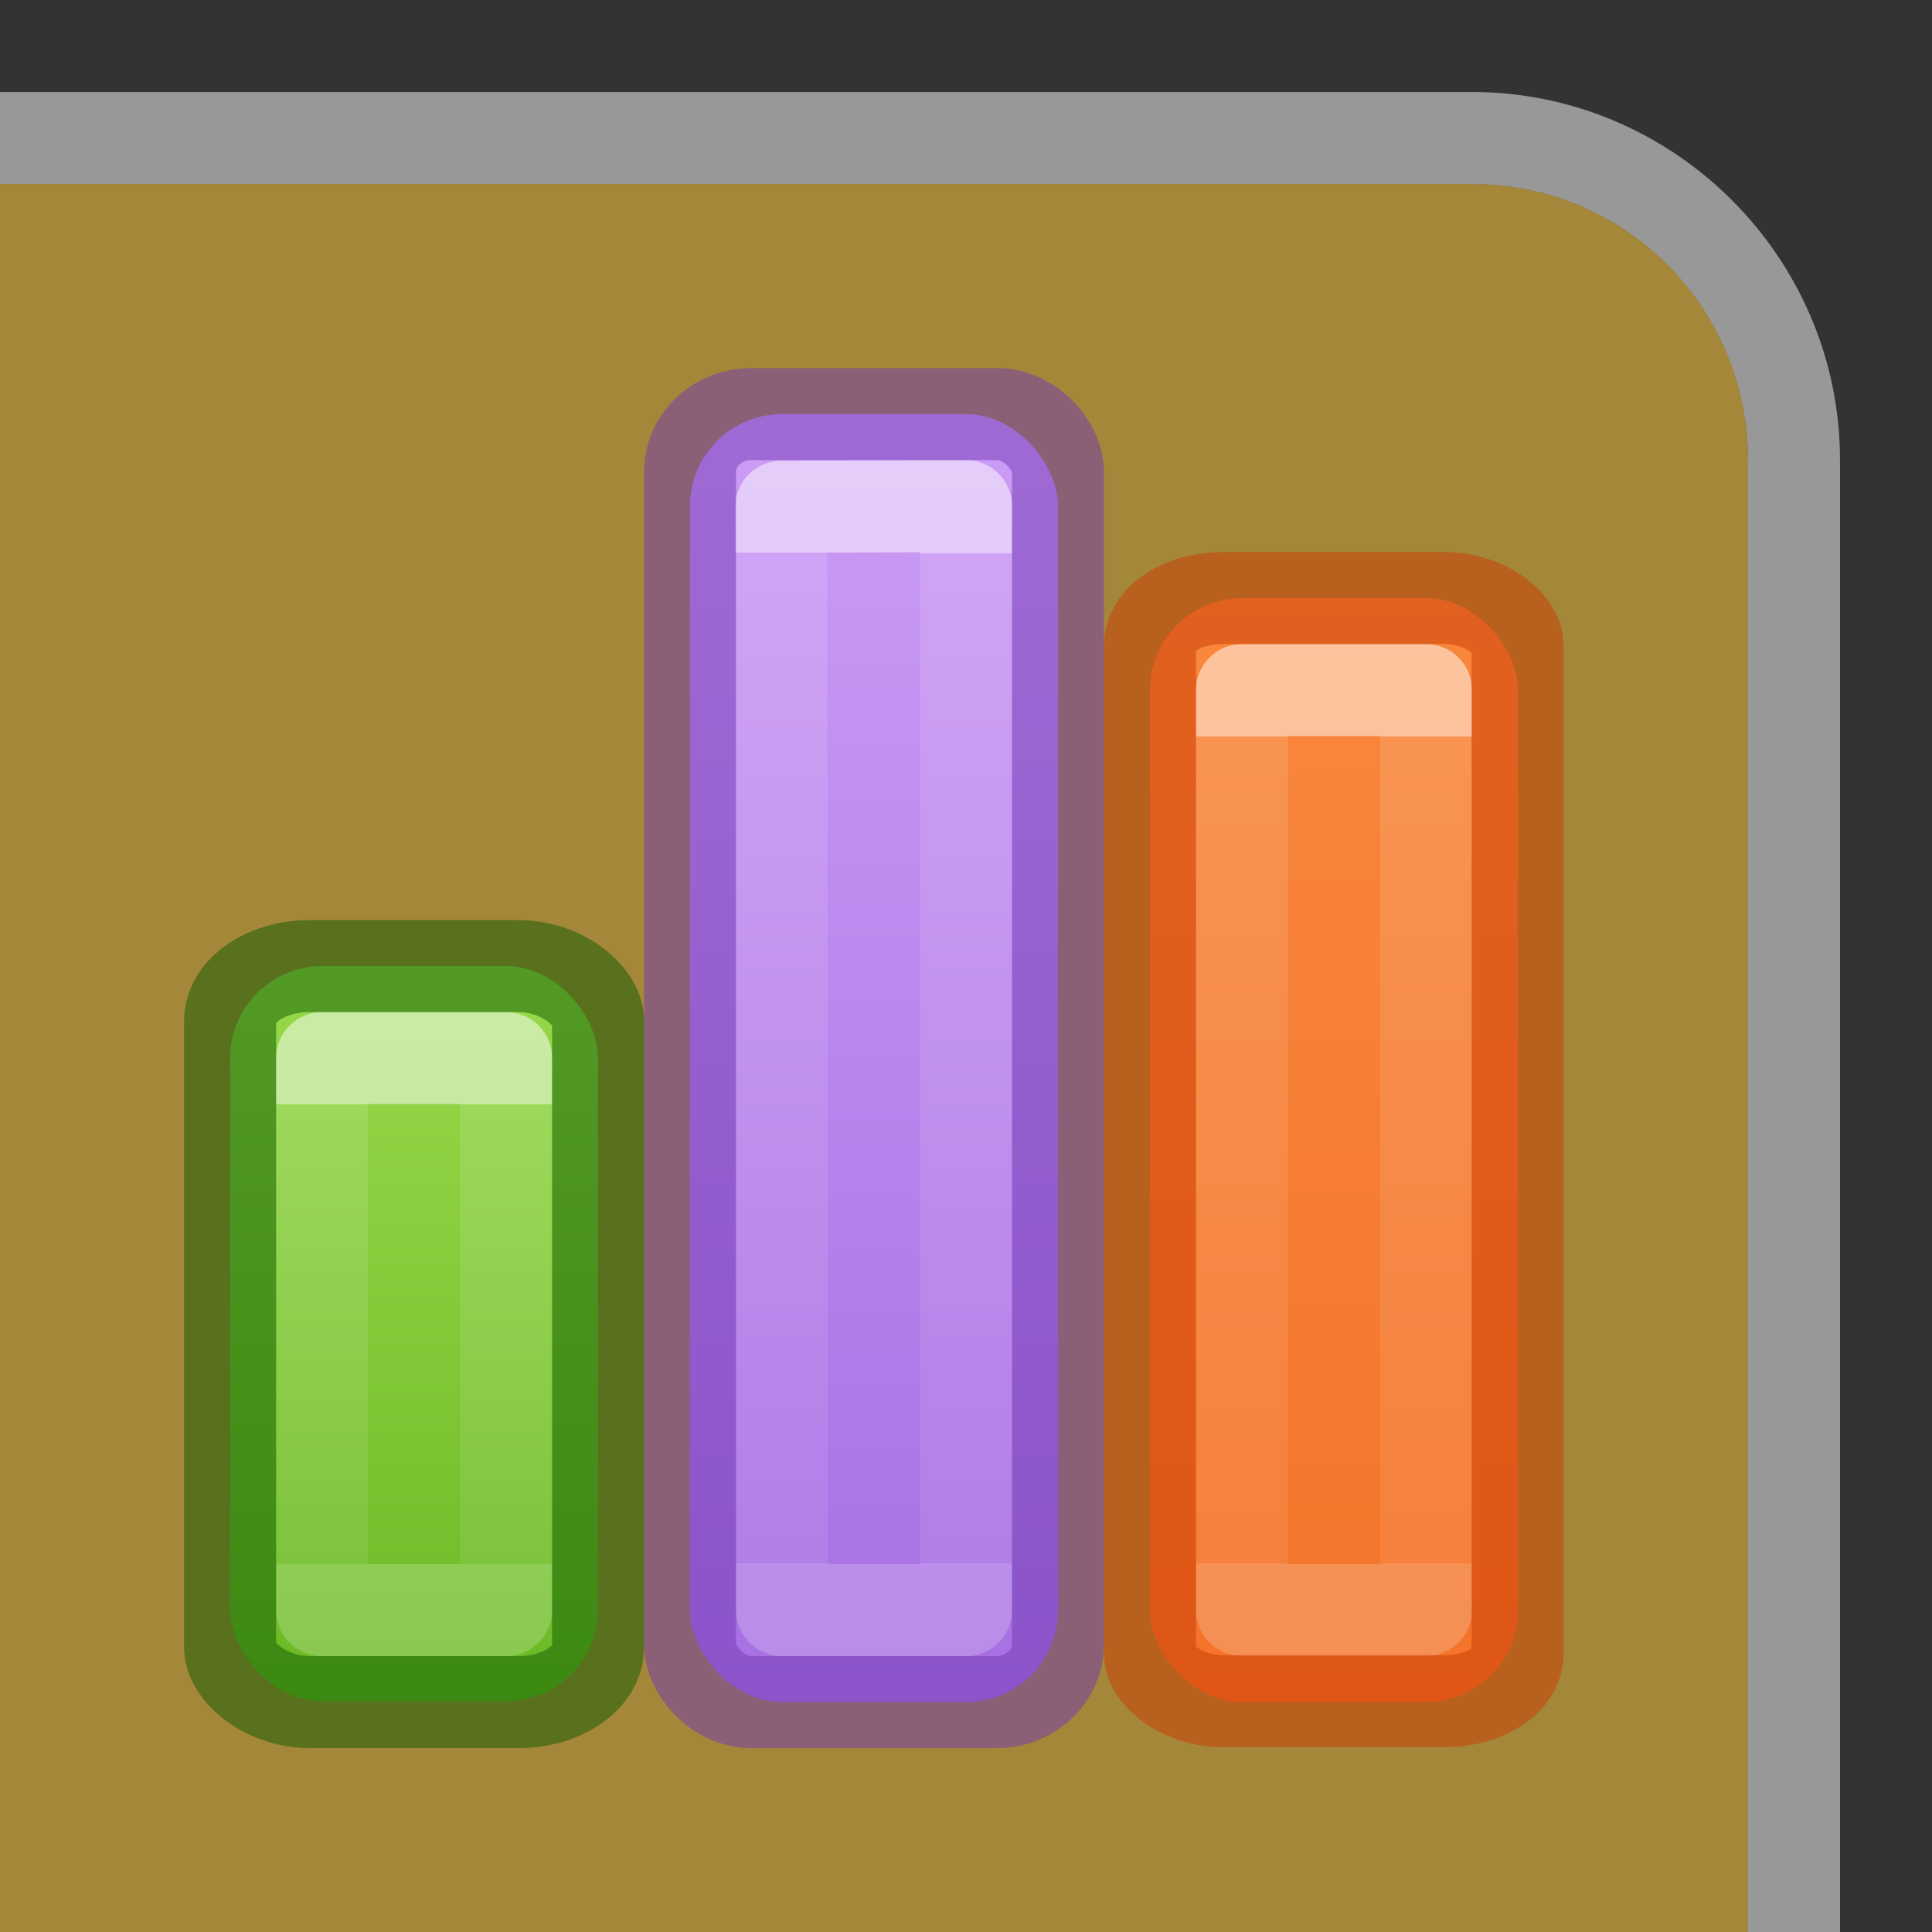 <svg height="21" viewBox="0 0 21 21" width="21" xmlns="http://www.w3.org/2000/svg" xmlns:xlink="http://www.w3.org/1999/xlink"><rect x="0" y="0" width="21" height="21" fill="#333333" stroke="none"/><linearGradient id="a" gradientUnits="userSpaceOnUse" x1="15.51" x2="15.51" y1="7.01" y2="22.01"><stop offset="0" stop-color="#cd9ef7"/><stop offset="1" stop-color="#a56de2"/></linearGradient><linearGradient id="b" gradientUnits="userSpaceOnUse" x1="14.01" x2="14.001" y1="9.01" y2="20"><stop offset="0" stop-color="#fff"/><stop offset="0" stop-color="#fff" stop-opacity=".235"/><stop offset="1" stop-color="#fff" stop-opacity=".157"/><stop offset="1" stop-color="#fff" stop-opacity=".392"/></linearGradient><linearGradient id="c" gradientUnits="userSpaceOnUse" x1="13.561" x2="13.608" y1="-5.013" y2="21.532"><stop offset="0" stop-color="#ffa154"/><stop offset="1" stop-color="#f37329"/></linearGradient><linearGradient id="d" gradientUnits="userSpaceOnUse" x1="12.986" x2="12.986" y1="11.01" y2="20.01"><stop offset="0" stop-color="#fff"/><stop offset="0" stop-color="#fff" stop-opacity=".235"/><stop offset="1" stop-color="#fff" stop-opacity=".157"/><stop offset="1" stop-color="#fff" stop-opacity=".392"/></linearGradient><linearGradient id="e" gradientTransform="matrix(1.383 0 0 1.414 -11.892 21.511)" gradientUnits="userSpaceOnUse" x1="22.696" x2="22.696" y1="-6.011" y2=".353"><stop offset="0" stop-color="#9bdb4d"/><stop offset="1" stop-color="#68b723"/></linearGradient><linearGradient id="f" gradientUnits="userSpaceOnUse" x1="16.002" x2="16.002" y1="15.01" y2="20.01"><stop offset="0" stop-color="#fff"/><stop offset="0" stop-color="#fff" stop-opacity=".235"/><stop offset="1" stop-color="#fff" stop-opacity=".157"/><stop offset="1" stop-color="#fff" stop-opacity=".392"/></linearGradient><g transform="matrix(-1 0 0 1 21 0)"><path d="m5 1c-2.199 0-4 1.801-4 4v12 1 2 1h1v-1-3-12c0-.208.021-.41.061-.605.279-1.37 1.485-2.395 2.939-2.395h15 1v-1h-1z" fill="#e1e1e1" fill-opacity=".58"/><path d="m26 23c-1.662 0-3 1.338-3 3v16h19v-19z" fill="#f9c440" fill-opacity=".58" transform="translate(-21 -21)"/><g transform="matrix(-1 0 0 1 31.01 -3.009)"><rect fill="url(#a)" height="14" rx="1" width="4" x="17.51" y="7.51"/><g fill="none" stroke-linecap="round" stroke-linejoin="round"><path d="m18.503 8.517 2.007-.007v12h-2z" opacity=".5" stroke="url(#b)" stroke-linecap="square" stroke-linejoin="miter"/><rect height="14" opacity=".5" rx=".664" ry=".63" stroke="#7239b3" width="4" x="17.51" y="7.51"/></g></g><g transform="matrix(-1 0 0 1 22.986 -3.009)"><rect fill="url(#c)" height="12" rx="1" width="4" x="14.486" y="9.51"/><g fill="none" stroke-linecap="round" stroke-linejoin="round"><path d="m15.486 10.51h2v10h-2z" opacity=".5" stroke="url(#d)" stroke-linecap="square" stroke-linejoin="miter"/><rect height="11.99" opacity=".5" rx=".79" ry=".513" stroke="#cc3b02" width="3.995" x="14.486" y="9.51"/></g></g><g transform="matrix(-1 0 0 1 36.001 -3.009)"><rect fill="url(#e)" height="7.991" rx="1" width="3.999" x="17.502" y="13.51"/><g fill="none" stroke-linecap="round" stroke-linejoin="round"><path d="m18.502 14.51h2v6h-2z" opacity=".5" stroke="url(#f)" stroke-linecap="square" stroke-linejoin="miter"/><rect height="8" opacity=".5" rx=".866" ry=".597" stroke="#0f5a00" stroke-width="1" width="4" x="17.502" y="13.51"/></g></g></g></svg>